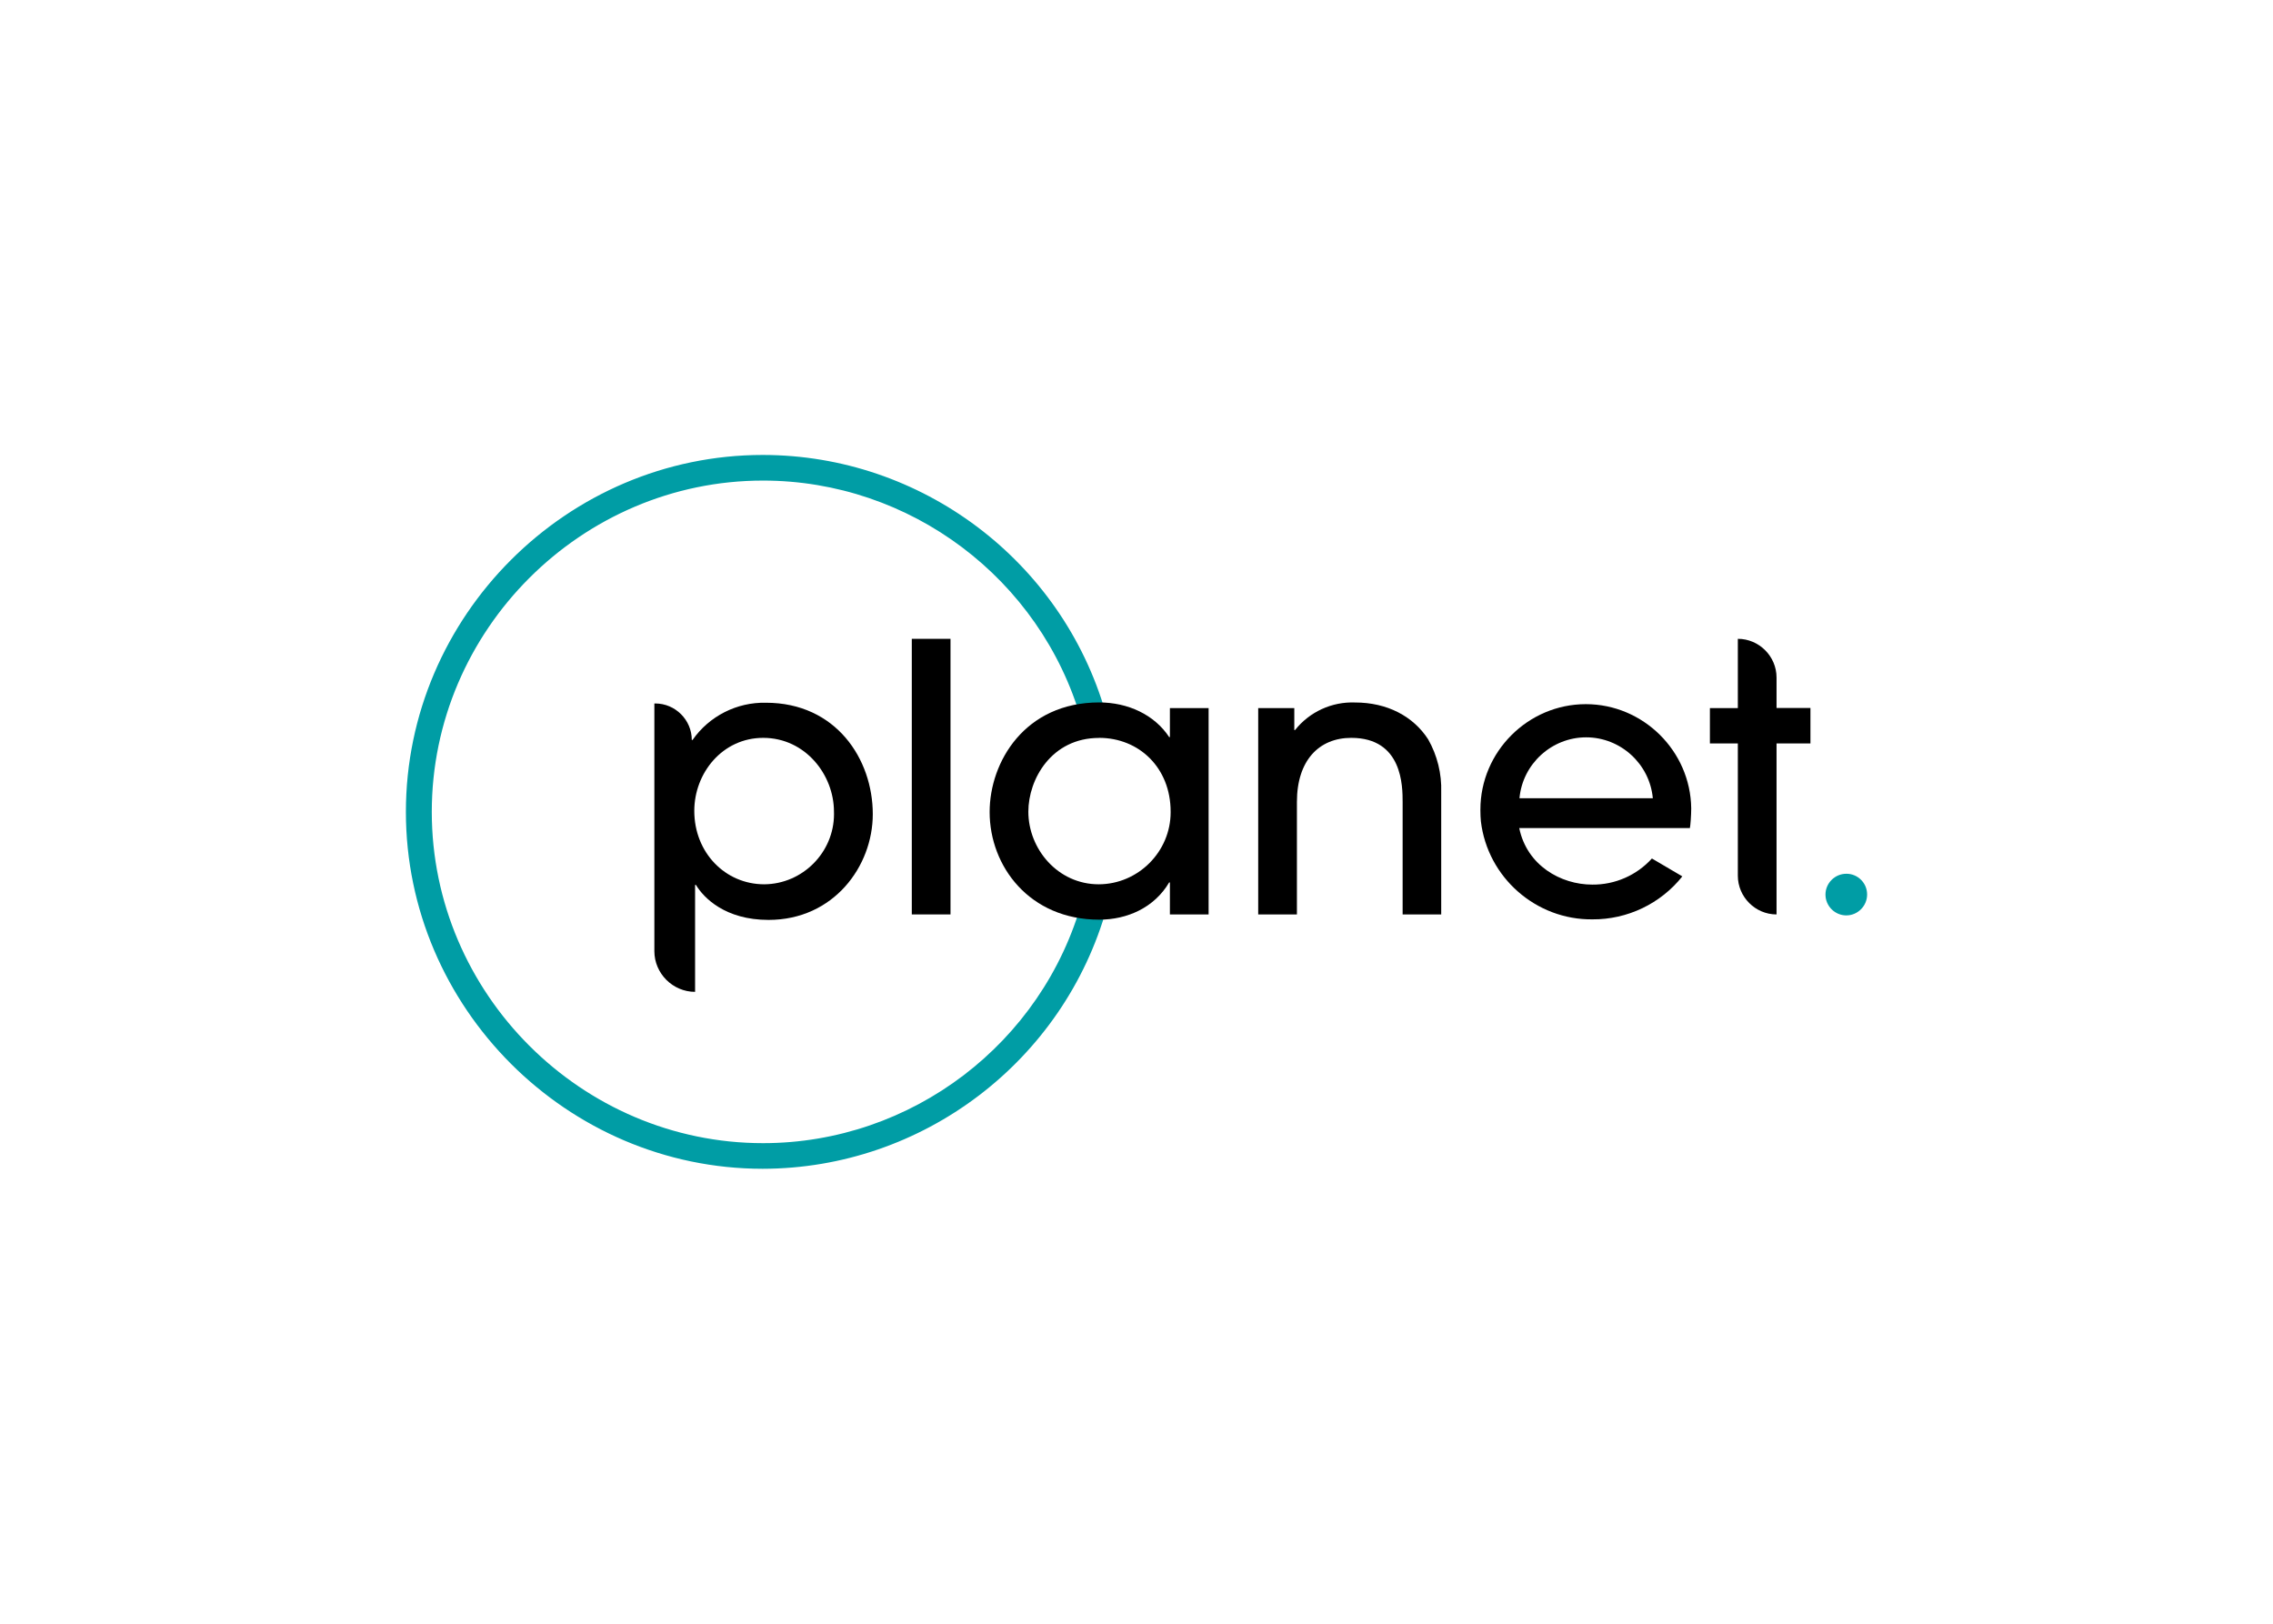 <svg clip-rule="evenodd" fill-rule="evenodd" stroke-linejoin="round" stroke-miterlimit="2" viewBox="0 0 560 400" xmlns="http://www.w3.org/2000/svg"><g fill-rule="nonzero"><path d="m187.891 287.924c-48.221-.018-87.891-39.703-87.891-87.924 0-48.234 39.69-87.924 87.924-87.924 39.049 0 73.638 26.013 84.472 63.529.017.133.025.266.025.4 0 1.736-1.428 3.164-3.163 3.164-1.221 0-2.337-.707-2.86-1.81-10.055-34.823-42.162-58.971-78.408-58.971-44.771 0-81.611 36.841-81.611 81.612 0 44.77 36.84 81.611 81.611 81.611 36.548 0 68.85-24.551 78.633-59.765.439-1.273 1.645-2.132 2.991-2.132 1.736 0 3.164 1.428 3.164 3.163 0 .218-.023.435-.067.648-10.618 37.933-45.43 64.363-84.82 64.399z" fill="#009da5"/><path d="m161.201 173.296h.24c4.936 0 8.997 4.061 8.997 8.996h.18c4.11-5.884 10.906-9.333 18.082-9.176 17.243 0 26.329 13.854 26.329 27.439 0 12.849-9.641 26.059-25.684 26.059-10.646 0-15.969-5.413-17.888-8.621h-.21v26.344c-5.502 0-10.031-4.528-10.031-10.031v-61.01zm26.824 8.471c-10 0-16.973 8.622-16.973 17.993 0 10.271 7.617 18.083 17.243 18.083 9.445-.068 17.179-7.858 17.179-17.303 0-.2-.004-.4-.011-.6 0-9.086-7.062-18.173-17.438-18.173z"/><path d="m224.64 157.372h9.536v67.892h-9.536z"/><path d="m288.229 225.265v-7.887h-.18c-3.673 6.237-10.36 9.176-17.242 9.176-17.153 0-26.989-13.12-26.989-26.524 0-12.385 8.711-26.989 26.989-26.989 7.062 0 13.584 2.999 17.242 8.532h.18v-7.138h9.536v50.83zm-17.437-43.483c-11.741 0-17.438 10.181-17.438 18.173 0 9.176 7.242 17.888 17.348 17.888 9.722-.025 17.708-8.031 17.708-17.753 0-.05 0-.1-.001-.15 0-10.826-7.797-18.173-17.617-18.173z"/><path d="m345.566 225.265v-27.619c0-3.943 0-15.879-12.655-15.879-7.977 0-13.389 5.593-13.389 15.789v27.709h-9.537v-50.83h8.892v5.413h.18c3.568-4.495 9.079-7.022 14.814-6.792 7.886 0 14.319 3.389 17.992 9.086 2.247 3.966 3.358 8.475 3.209 13.03v30.093z"/><path d="m437.688 225.265c-5.231 0-9.536-4.305-9.536-9.536v-32.582h-6.882v-8.712h6.882v-17.063c5.231 0 9.536 4.305 9.536 9.537v7.496h8.352v8.742h-8.352z"/><path d="m416.667 199.115c-.176-14.124-11.844-25.649-25.97-25.649-14.247 0-25.971 11.724-25.971 25.972 0 .107.001.215.002.322 0 .87.04 1.729.12 2.579 1.645 13.821 13.581 24.299 27.499 24.14 8.603.051 16.77-3.856 22.131-10.586l-7.497-4.408c-3.752 4.144-9.105 6.487-14.694 6.433-7.767 0-16.104-4.723-17.993-13.93h42.043c.15-.644.33-3.223.33-4.873zm-42.313-2.474c.767-8.452 7.939-15.003 16.426-15.003s15.659 6.551 16.426 15.003z"/><path d="m459.999 220.272c.001.035.001.07.001.105 0 2.813-2.315 5.128-5.128 5.128s-5.128-2.315-5.128-5.128 2.314-5.128 5.127-5.128c.02 0 .04-.001.06-.001 2.764 0 5.044 2.26 5.068 5.024" fill="#009da5"/></g></svg>